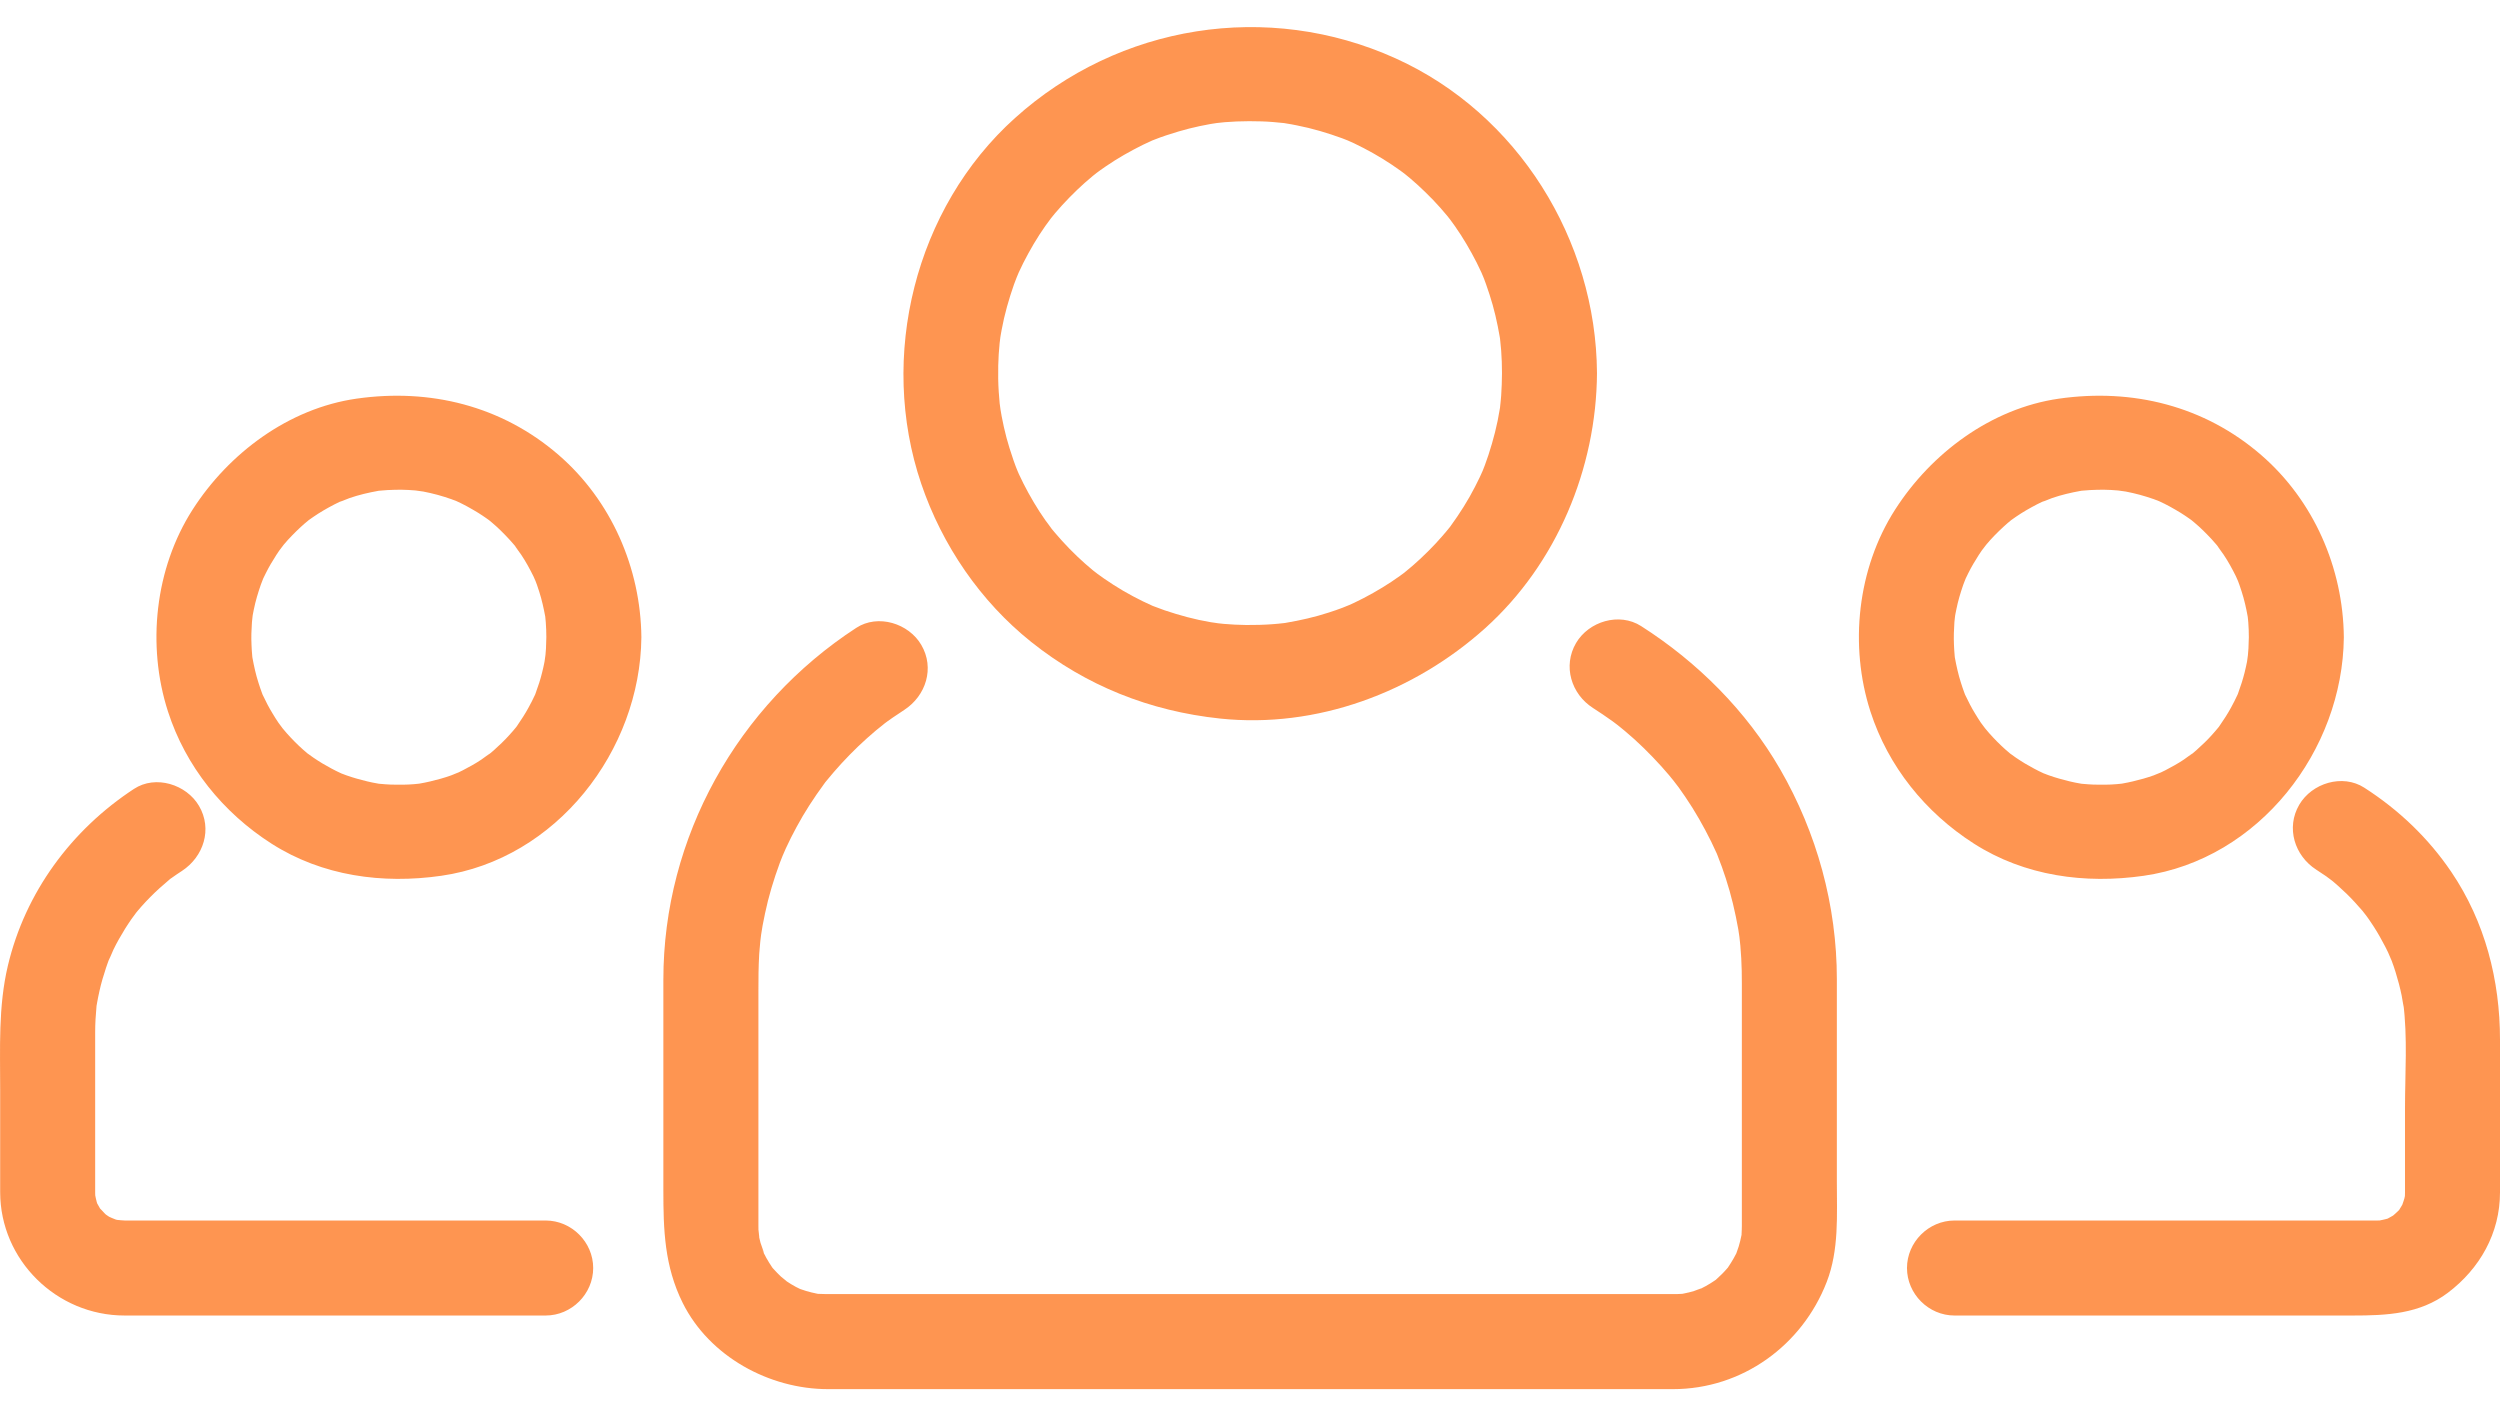 <svg width="58" height="33" viewBox="0 0 58 33" fill="none" xmlns="http://www.w3.org/2000/svg">
<g opacity="0.7">
<path d="M34.846 8.656C34.845 8.831 34.839 9.007 34.827 9.182C34.821 9.269 34.811 9.355 34.802 9.441C34.771 9.734 34.84 9.2 34.795 9.489C34.738 9.853 34.645 10.209 34.531 10.558C34.505 10.638 34.476 10.717 34.448 10.795C34.431 10.842 34.323 11.106 34.434 10.842C34.37 10.995 34.297 11.144 34.221 11.292C34.059 11.61 33.866 11.913 33.656 12.202C33.492 12.429 33.803 12.021 33.628 12.239C33.577 12.304 33.523 12.366 33.47 12.428C33.363 12.553 33.25 12.672 33.134 12.788C33.019 12.905 32.897 13.016 32.774 13.124C32.712 13.178 32.649 13.23 32.585 13.282C32.49 13.358 32.5 13.351 32.614 13.261C32.57 13.294 32.526 13.327 32.481 13.359C32.214 13.552 31.93 13.722 31.638 13.875C31.491 13.953 31.34 14.022 31.188 14.088C31.45 13.974 31.188 14.084 31.141 14.102C31.037 14.142 30.931 14.177 30.824 14.212C30.502 14.317 30.17 14.392 29.835 14.449C29.546 14.498 30.079 14.422 29.787 14.456C29.701 14.467 29.614 14.474 29.528 14.481C29.323 14.497 29.118 14.501 28.913 14.5C28.738 14.499 28.563 14.488 28.389 14.474C28.302 14.466 28.216 14.457 28.13 14.446C28.424 14.481 28.135 14.443 28.083 14.434C27.721 14.373 27.366 14.276 27.019 14.159C26.94 14.132 26.862 14.102 26.784 14.072C26.518 13.971 26.999 14.169 26.739 14.055C26.587 13.989 26.439 13.914 26.292 13.837C25.976 13.67 25.676 13.474 25.389 13.261C25.615 13.429 25.393 13.262 25.354 13.23C25.291 13.178 25.229 13.124 25.167 13.07C25.044 12.961 24.926 12.847 24.811 12.73C24.696 12.613 24.587 12.491 24.48 12.366C24.426 12.304 24.375 12.239 24.324 12.175C24.507 12.405 24.283 12.114 24.251 12.068C24.061 11.798 23.894 11.512 23.744 11.218C23.706 11.144 23.671 11.069 23.636 10.994C23.615 10.948 23.508 10.687 23.616 10.951C23.542 10.77 23.479 10.585 23.421 10.398C23.319 10.074 23.248 9.74 23.195 9.405C23.241 9.697 23.197 9.407 23.192 9.355C23.183 9.269 23.176 9.182 23.171 9.095C23.157 8.89 23.155 8.684 23.159 8.479C23.162 8.304 23.175 8.13 23.192 7.956C23.197 7.904 23.237 7.613 23.195 7.907C23.207 7.822 23.223 7.738 23.238 7.653C23.304 7.293 23.405 6.94 23.526 6.595C23.554 6.516 23.585 6.438 23.616 6.36C23.511 6.625 23.615 6.364 23.636 6.318C23.704 6.167 23.781 6.019 23.86 5.874C23.938 5.728 24.025 5.587 24.113 5.448C24.158 5.379 24.204 5.311 24.251 5.243C24.282 5.198 24.505 4.904 24.324 5.136C24.526 4.877 24.75 4.636 24.986 4.408C25.104 4.294 25.228 4.186 25.354 4.081C25.392 4.049 25.614 3.879 25.389 4.05C25.476 3.984 25.566 3.921 25.657 3.858C25.929 3.671 26.218 3.508 26.513 3.361C26.588 3.325 26.663 3.29 26.739 3.256C26.998 3.139 26.519 3.344 26.784 3.239C26.966 3.167 27.152 3.107 27.34 3.051C27.502 3.002 27.667 2.962 27.832 2.926C27.915 2.908 27.999 2.892 28.083 2.877C28.134 2.868 28.424 2.827 28.13 2.865C28.506 2.816 28.887 2.804 29.266 2.816C29.44 2.821 29.614 2.837 29.787 2.855C30.08 2.886 29.546 2.817 29.835 2.863C29.92 2.876 30.004 2.892 30.088 2.909C30.447 2.979 30.798 3.084 31.141 3.209C31.188 3.227 31.452 3.334 31.188 3.223C31.264 3.255 31.34 3.29 31.415 3.325C31.565 3.395 31.711 3.474 31.856 3.554C32 3.634 32.14 3.722 32.278 3.813C32.347 3.858 32.414 3.905 32.481 3.953C32.522 3.981 32.744 4.151 32.521 3.978C32.78 4.18 33.021 4.404 33.249 4.64C33.363 4.758 33.471 4.882 33.576 5.008C33.608 5.046 33.778 5.268 33.607 5.043C33.657 5.109 33.705 5.176 33.752 5.243C33.942 5.513 34.109 5.799 34.259 6.093C34.297 6.167 34.332 6.242 34.367 6.318C34.388 6.363 34.495 6.625 34.387 6.36C34.451 6.515 34.505 6.674 34.557 6.833C34.663 7.156 34.738 7.487 34.795 7.822C34.843 8.111 34.767 7.578 34.802 7.87C34.812 7.956 34.819 8.043 34.827 8.129C34.841 8.304 34.845 8.48 34.846 8.656C34.85 9.256 35.345 9.758 35.948 9.758C36.546 9.758 37.054 9.256 37.05 8.656C37.031 5.564 35.212 2.634 32.376 1.353C29.411 0.013 25.963 0.565 23.548 2.738C21.224 4.828 20.373 8.278 21.373 11.224C21.858 12.651 22.744 13.95 23.923 14.892C25.202 15.913 26.678 16.497 28.302 16.67C30.542 16.908 32.798 16.064 34.456 14.574C36.114 13.082 37.036 10.871 37.05 8.656C37.054 8.055 36.546 7.553 35.948 7.553C35.345 7.553 34.85 8.055 34.846 8.656Z" fill="#FD6807"/>
<path d="M36.96 16.427C37.114 16.526 37.265 16.628 37.414 16.735C37.444 16.756 37.685 16.942 37.482 16.783C37.554 16.839 37.624 16.898 37.694 16.956C37.998 17.209 38.279 17.488 38.544 17.78C38.667 17.915 38.783 18.056 38.897 18.199C38.736 17.997 38.923 18.238 38.945 18.267C38.998 18.341 39.051 18.416 39.102 18.492C39.326 18.82 39.522 19.168 39.699 19.524C39.739 19.607 39.778 19.69 39.816 19.774C39.944 20.056 39.733 19.565 39.849 19.852C39.919 20.025 39.98 20.2 40.038 20.377C40.165 20.765 40.258 21.163 40.329 21.565C40.335 21.603 40.38 21.918 40.345 21.65C40.357 21.745 40.367 21.841 40.376 21.937C40.394 22.13 40.403 22.325 40.408 22.519C40.411 22.619 40.411 22.72 40.411 22.82V28.439C40.411 28.51 40.408 28.545 40.405 28.616C40.391 28.91 40.451 28.382 40.4 28.667C40.385 28.751 40.362 28.833 40.339 28.915C40.325 28.964 40.223 29.229 40.334 28.967C40.269 29.121 40.183 29.264 40.091 29.402C39.937 29.634 40.241 29.228 40.06 29.439C39.988 29.523 39.908 29.599 39.827 29.673C39.621 29.86 40.017 29.542 39.789 29.704C39.722 29.752 39.65 29.793 39.578 29.835C39.506 29.876 39.43 29.911 39.355 29.946C39.609 29.829 39.353 29.935 39.302 29.951C39.221 29.977 39.138 29.995 39.054 30.012C38.771 30.073 39.296 29.994 39.004 30.018C38.943 30.023 38.881 30.023 38.82 30.023H19.178C19.101 30.023 19.079 30.021 19.002 30.018C18.708 30.003 19.236 30.064 18.951 30.012C18.867 29.997 18.785 29.974 18.703 29.951C18.649 29.935 18.596 29.917 18.543 29.898C18.676 29.958 18.686 29.962 18.575 29.911C18.424 29.842 18.283 29.752 18.148 29.656C18.373 29.815 18.157 29.653 18.118 29.617C18.057 29.561 18.001 29.5 17.945 29.439C17.758 29.234 18.076 29.629 17.914 29.402C17.866 29.334 17.825 29.263 17.783 29.191C17.741 29.119 17.706 29.043 17.672 28.967C17.793 29.232 17.66 28.892 17.644 28.833C17.62 28.751 17.605 28.666 17.59 28.582C17.641 28.867 17.599 28.585 17.596 28.528C17.594 28.492 17.595 28.454 17.595 28.417V23.015C17.595 22.719 17.596 22.424 17.614 22.129C17.62 22.032 17.63 21.936 17.639 21.84C17.642 21.802 17.685 21.484 17.647 21.752C17.673 21.563 17.709 21.376 17.749 21.19C17.832 20.792 17.951 20.402 18.091 20.021C18.123 19.934 18.158 19.848 18.193 19.761C18.095 20.003 18.215 19.719 18.23 19.685C18.306 19.517 18.391 19.354 18.478 19.191C18.666 18.841 18.884 18.507 19.119 18.187C19.299 17.94 18.98 18.359 19.17 18.12C19.227 18.049 19.287 17.98 19.346 17.91C19.465 17.771 19.59 17.638 19.717 17.507C19.844 17.376 19.977 17.251 20.113 17.128C20.18 17.067 20.249 17.008 20.319 16.949C20.354 16.919 20.661 16.678 20.453 16.836C20.623 16.706 20.8 16.586 20.979 16.47C21.482 16.142 21.689 15.499 21.374 14.962C21.082 14.462 20.37 14.238 19.866 14.566C17.109 16.361 15.39 19.425 15.39 22.729V27.603C15.39 28.526 15.413 29.373 15.84 30.23C16.459 31.472 17.849 32.228 19.21 32.228H38.814C40.415 32.228 41.81 31.217 42.381 29.739C42.667 28.997 42.615 28.193 42.615 27.413V22.715C42.615 21.008 42.151 19.32 41.298 17.844C40.517 16.493 39.384 15.361 38.072 14.524C37.565 14.201 36.859 14.416 36.564 14.919C36.252 15.453 36.454 16.105 36.96 16.427ZM52.173 14.784C52.171 14.958 52.161 15.132 52.143 15.305C52.174 15.013 52.14 15.297 52.131 15.351C52.115 15.434 52.096 15.516 52.076 15.598C52.036 15.761 51.983 15.921 51.926 16.078C51.829 16.344 52.025 15.864 51.909 16.121C51.864 16.222 51.812 16.319 51.76 16.416C51.682 16.56 51.592 16.698 51.498 16.833C51.34 17.062 51.647 16.653 51.472 16.87C51.421 16.934 51.366 16.995 51.312 17.056C51.203 17.178 51.084 17.29 50.962 17.399C50.901 17.454 50.837 17.505 50.774 17.557C51.002 17.372 50.712 17.592 50.664 17.623C50.527 17.715 50.383 17.794 50.237 17.87C50.163 17.908 50.088 17.942 50.013 17.976C50.273 17.859 50.016 17.97 49.967 17.988C49.809 18.045 49.647 18.089 49.483 18.128C49.401 18.148 49.317 18.164 49.234 18.179C49.108 18.199 49.121 18.198 49.272 18.176C49.215 18.183 49.158 18.188 49.1 18.193C48.926 18.208 48.75 18.207 48.575 18.203C48.488 18.2 48.402 18.193 48.315 18.185C48.023 18.16 48.555 18.226 48.268 18.179C48.101 18.152 47.936 18.11 47.774 18.064C47.693 18.042 47.614 18.015 47.535 17.988C47.482 17.969 47.43 17.95 47.379 17.929C47.514 17.988 47.525 17.992 47.413 17.942C47.263 17.874 47.118 17.794 46.976 17.711C46.906 17.669 46.837 17.623 46.769 17.578C46.727 17.55 46.504 17.383 46.728 17.557C46.447 17.339 46.2 17.082 45.978 16.807C46.155 17.026 45.986 16.808 45.956 16.766C45.91 16.698 45.867 16.628 45.824 16.558C45.737 16.418 45.663 16.27 45.592 16.121C45.472 15.866 45.677 16.342 45.575 16.078C45.545 16 45.52 15.921 45.494 15.841C45.434 15.654 45.391 15.461 45.355 15.267C45.303 14.98 45.38 15.511 45.349 15.22C45.34 15.133 45.336 15.046 45.332 14.96C45.324 14.784 45.33 14.609 45.342 14.434C45.345 14.382 45.384 14.091 45.342 14.385C45.354 14.301 45.371 14.217 45.388 14.134C45.426 13.942 45.483 13.753 45.547 13.568C45.563 13.52 45.671 13.258 45.558 13.522C45.591 13.446 45.628 13.372 45.664 13.298C45.737 13.15 45.822 13.009 45.911 12.87C45.955 12.801 46.003 12.735 46.051 12.668C45.887 12.896 46.048 12.675 46.082 12.635C46.204 12.488 46.339 12.353 46.479 12.223C46.538 12.167 46.601 12.115 46.664 12.063C46.759 11.987 46.749 11.994 46.635 12.084C46.679 12.052 46.724 12.021 46.769 11.99C46.927 11.881 47.094 11.786 47.264 11.698C47.338 11.66 47.413 11.626 47.489 11.592C47.218 11.714 47.559 11.572 47.614 11.553C47.827 11.48 48.047 11.429 48.268 11.389C48.554 11.337 48.023 11.413 48.315 11.383C48.431 11.371 48.547 11.366 48.663 11.363C48.866 11.357 49.07 11.37 49.272 11.392C48.98 11.361 49.264 11.394 49.318 11.404C49.428 11.424 49.538 11.452 49.647 11.48C49.755 11.509 49.861 11.544 49.967 11.58C50.019 11.599 50.071 11.618 50.123 11.639C49.988 11.58 49.976 11.576 50.088 11.626C50.264 11.705 50.431 11.8 50.595 11.9C50.665 11.943 50.733 11.99 50.8 12.037C50.898 12.108 50.889 12.1 50.774 12.011C50.816 12.045 50.859 12.08 50.9 12.115C51.047 12.237 51.182 12.372 51.312 12.512C51.386 12.592 51.455 12.676 51.523 12.761C51.34 12.533 51.559 12.823 51.59 12.871C51.697 13.031 51.789 13.2 51.874 13.372C51.897 13.418 52.004 13.677 51.896 13.412C51.938 13.515 51.973 13.621 52.007 13.727C52.068 13.914 52.111 14.107 52.146 14.301C52.166 14.426 52.165 14.414 52.143 14.263C52.15 14.32 52.155 14.377 52.16 14.435C52.17 14.551 52.172 14.667 52.173 14.784C52.179 15.384 52.67 15.886 53.275 15.886C53.871 15.886 54.383 15.385 54.377 14.784C54.362 13.178 53.679 11.612 52.459 10.556C51.141 9.415 49.474 9.004 47.766 9.249C46.196 9.475 44.805 10.512 43.964 11.827C43.091 13.19 42.9 14.975 43.394 16.507C43.806 17.783 44.669 18.851 45.794 19.571C46.972 20.325 48.374 20.514 49.735 20.318C52.409 19.934 54.352 17.414 54.377 14.784C54.383 14.183 53.871 13.682 53.275 13.682C52.67 13.682 52.179 14.183 52.173 14.784Z" fill="#FD6807"/>
<path d="M53.738 20.177C53.815 20.226 53.891 20.277 53.965 20.328C53.996 20.349 54.236 20.534 54.032 20.373C54.175 20.486 54.308 20.608 54.439 20.733C54.569 20.859 54.691 20.994 54.809 21.131C54.833 21.16 55.016 21.399 54.861 21.193C54.933 21.289 55.001 21.39 55.067 21.491C55.166 21.644 55.255 21.804 55.339 21.965C55.381 22.047 55.42 22.13 55.458 22.213C55.349 21.975 55.472 22.253 55.487 22.29C55.553 22.463 55.606 22.641 55.654 22.82C55.679 22.911 55.698 23.002 55.718 23.093C55.729 23.142 55.791 23.541 55.755 23.267C55.859 24.066 55.796 24.907 55.796 25.71V27.669C55.796 27.727 55.793 27.785 55.787 27.842C55.809 27.691 55.808 27.677 55.783 27.8C55.771 27.855 55.67 28.109 55.784 27.85C55.751 27.925 55.707 27.995 55.664 28.065C55.521 28.296 55.817 27.897 55.635 28.097C55.597 28.138 55.389 28.306 55.612 28.138C55.547 28.188 55.475 28.228 55.403 28.267C55.164 28.4 55.623 28.195 55.361 28.281C55.305 28.299 55.033 28.343 55.322 28.307C55.27 28.314 55.199 28.316 55.146 28.316H45.344C44.743 28.316 44.242 28.817 44.242 29.418C44.242 30.019 44.743 30.52 45.344 30.52H54.588C55.364 30.52 56.134 30.488 56.79 29.993C57.532 29.432 58 28.61 58 27.663V24.125C58 22.739 57.653 21.384 56.87 20.228C56.336 19.44 55.651 18.788 54.851 18.274C54.345 17.949 53.637 18.168 53.343 18.669C53.03 19.204 53.234 19.853 53.738 20.177ZM12.675 14.784C12.674 14.958 12.664 15.132 12.646 15.305C12.676 15.013 12.643 15.297 12.633 15.351C12.618 15.434 12.598 15.516 12.578 15.598C12.539 15.761 12.486 15.921 12.428 16.078C12.332 16.344 12.527 15.864 12.412 16.121C12.366 16.222 12.315 16.319 12.262 16.416C12.184 16.56 12.094 16.698 12.001 16.833C11.842 17.062 12.149 16.653 11.975 16.87C11.924 16.934 11.869 16.995 11.814 17.056C11.705 17.178 11.586 17.29 11.465 17.399C11.404 17.454 11.34 17.505 11.276 17.557C11.505 17.372 11.214 17.592 11.167 17.623C11.03 17.715 10.886 17.794 10.739 17.87C10.666 17.908 10.591 17.942 10.515 17.976C10.775 17.859 10.518 17.97 10.469 17.988C10.311 18.045 10.149 18.089 9.986 18.128C9.903 18.148 9.82 18.164 9.736 18.179C9.611 18.199 9.624 18.198 9.775 18.176C9.718 18.183 9.66 18.188 9.603 18.193C9.428 18.208 9.253 18.207 9.078 18.203C8.991 18.2 8.904 18.193 8.818 18.185C8.525 18.16 9.058 18.226 8.77 18.179C8.603 18.152 8.439 18.11 8.276 18.064C8.196 18.042 8.116 18.015 8.037 17.988C7.985 17.969 7.933 17.95 7.881 17.929C8.016 17.988 8.028 17.992 7.916 17.942C7.765 17.874 7.621 17.794 7.479 17.711C7.408 17.669 7.34 17.623 7.272 17.578C7.23 17.55 7.007 17.383 7.23 17.557C6.95 17.339 6.702 17.082 6.48 16.807C6.657 17.026 6.488 16.808 6.459 16.766C6.412 16.698 6.369 16.628 6.327 16.558C6.24 16.418 6.165 16.27 6.095 16.121C5.974 15.866 6.18 16.342 6.078 16.078C6.048 16 6.023 15.921 5.997 15.841C5.936 15.654 5.894 15.461 5.858 15.267C5.806 14.98 5.883 15.511 5.852 15.22C5.843 15.133 5.839 15.046 5.835 14.96C5.826 14.784 5.833 14.609 5.845 14.434C5.848 14.382 5.887 14.091 5.844 14.385C5.857 14.301 5.873 14.217 5.89 14.134C5.929 13.942 5.986 13.753 6.05 13.568C6.066 13.52 6.174 13.258 6.061 13.522C6.094 13.446 6.13 13.372 6.167 13.298C6.24 13.15 6.325 13.009 6.414 12.87C6.458 12.801 6.506 12.735 6.554 12.668C6.39 12.896 6.551 12.675 6.584 12.635C6.707 12.488 6.842 12.353 6.981 12.223C7.041 12.167 7.104 12.115 7.167 12.063C7.261 11.987 7.252 11.994 7.138 12.084C7.182 12.052 7.226 12.021 7.272 11.99C7.43 11.881 7.597 11.786 7.767 11.698C7.841 11.66 7.916 11.626 7.991 11.592C7.72 11.714 8.061 11.572 8.116 11.553C8.329 11.48 8.549 11.429 8.77 11.389C9.057 11.337 8.526 11.413 8.818 11.383C8.933 11.371 9.049 11.366 9.165 11.363C9.369 11.357 9.573 11.37 9.775 11.392C9.482 11.361 9.766 11.394 9.82 11.404C9.931 11.424 10.04 11.452 10.15 11.48C10.258 11.509 10.364 11.544 10.469 11.58C10.522 11.599 10.574 11.618 10.625 11.639C10.49 11.58 10.479 11.576 10.591 11.626C10.766 11.705 10.934 11.8 11.098 11.9C11.168 11.943 11.235 11.99 11.303 12.037C11.4 12.108 11.392 12.1 11.276 12.011C11.319 12.045 11.361 12.08 11.403 12.115C11.549 12.237 11.685 12.372 11.814 12.512C11.889 12.592 11.958 12.676 12.026 12.761C11.842 12.533 12.062 12.823 12.093 12.871C12.2 13.031 12.291 13.2 12.377 13.372C12.399 13.418 12.506 13.677 12.399 13.412C12.441 13.515 12.476 13.621 12.51 13.727C12.57 13.914 12.613 14.107 12.649 14.301C12.668 14.426 12.667 14.414 12.646 14.263C12.652 14.32 12.658 14.377 12.662 14.435C12.672 14.551 12.674 14.667 12.675 14.784C12.681 15.384 13.172 15.886 13.777 15.886C14.374 15.886 14.885 15.385 14.88 14.784C14.864 13.178 14.181 11.612 12.961 10.556C11.643 9.415 9.976 9.004 8.269 9.249C6.698 9.475 5.308 10.512 4.466 11.827C3.594 13.19 3.403 14.975 3.897 16.507C4.309 17.783 5.172 18.851 6.297 19.571C7.475 20.325 8.877 20.514 10.238 20.318C12.912 19.934 14.855 17.414 14.88 14.784C14.885 14.183 14.374 13.682 13.778 13.682C13.172 13.682 12.681 14.183 12.675 14.784ZM12.66 28.316H2.898C2.806 28.316 2.536 28.275 2.806 28.322C2.723 28.307 2.643 28.281 2.564 28.255C2.82 28.339 2.587 28.26 2.529 28.227C2.477 28.199 2.275 28.034 2.487 28.209C2.438 28.169 2.211 27.902 2.386 28.132C2.336 28.067 2.296 27.995 2.257 27.924C2.124 27.684 2.329 28.143 2.243 27.881C2.224 27.825 2.181 27.553 2.217 27.842C2.211 27.793 2.208 27.717 2.208 27.667V23.94C2.208 23.745 2.22 23.552 2.238 23.358C2.268 23.04 2.2 23.585 2.251 23.272C2.267 23.178 2.287 23.086 2.307 22.993C2.347 22.81 2.401 22.63 2.46 22.452C2.489 22.364 2.522 22.277 2.555 22.19C2.461 22.436 2.611 22.075 2.632 22.031C2.712 21.866 2.804 21.706 2.9 21.55C2.948 21.472 3 21.396 3.051 21.321C3.072 21.291 3.256 21.048 3.097 21.251C3.341 20.94 3.625 20.661 3.928 20.409C4.162 20.214 3.749 20.538 3.995 20.359C4.069 20.305 4.146 20.255 4.222 20.205C4.723 19.876 4.933 19.235 4.617 18.697C4.326 18.199 3.612 17.972 3.109 18.302C1.654 19.255 0.584 20.705 0.182 22.407C-0.041 23.349 0.004 24.318 0.004 25.277V27.656C0.004 29.237 1.316 30.52 2.889 30.52H12.66C13.261 30.52 13.762 30.019 13.762 29.418C13.762 28.817 13.261 28.316 12.66 28.316Z" fill="#FD6807"/>
</g>
</svg>
